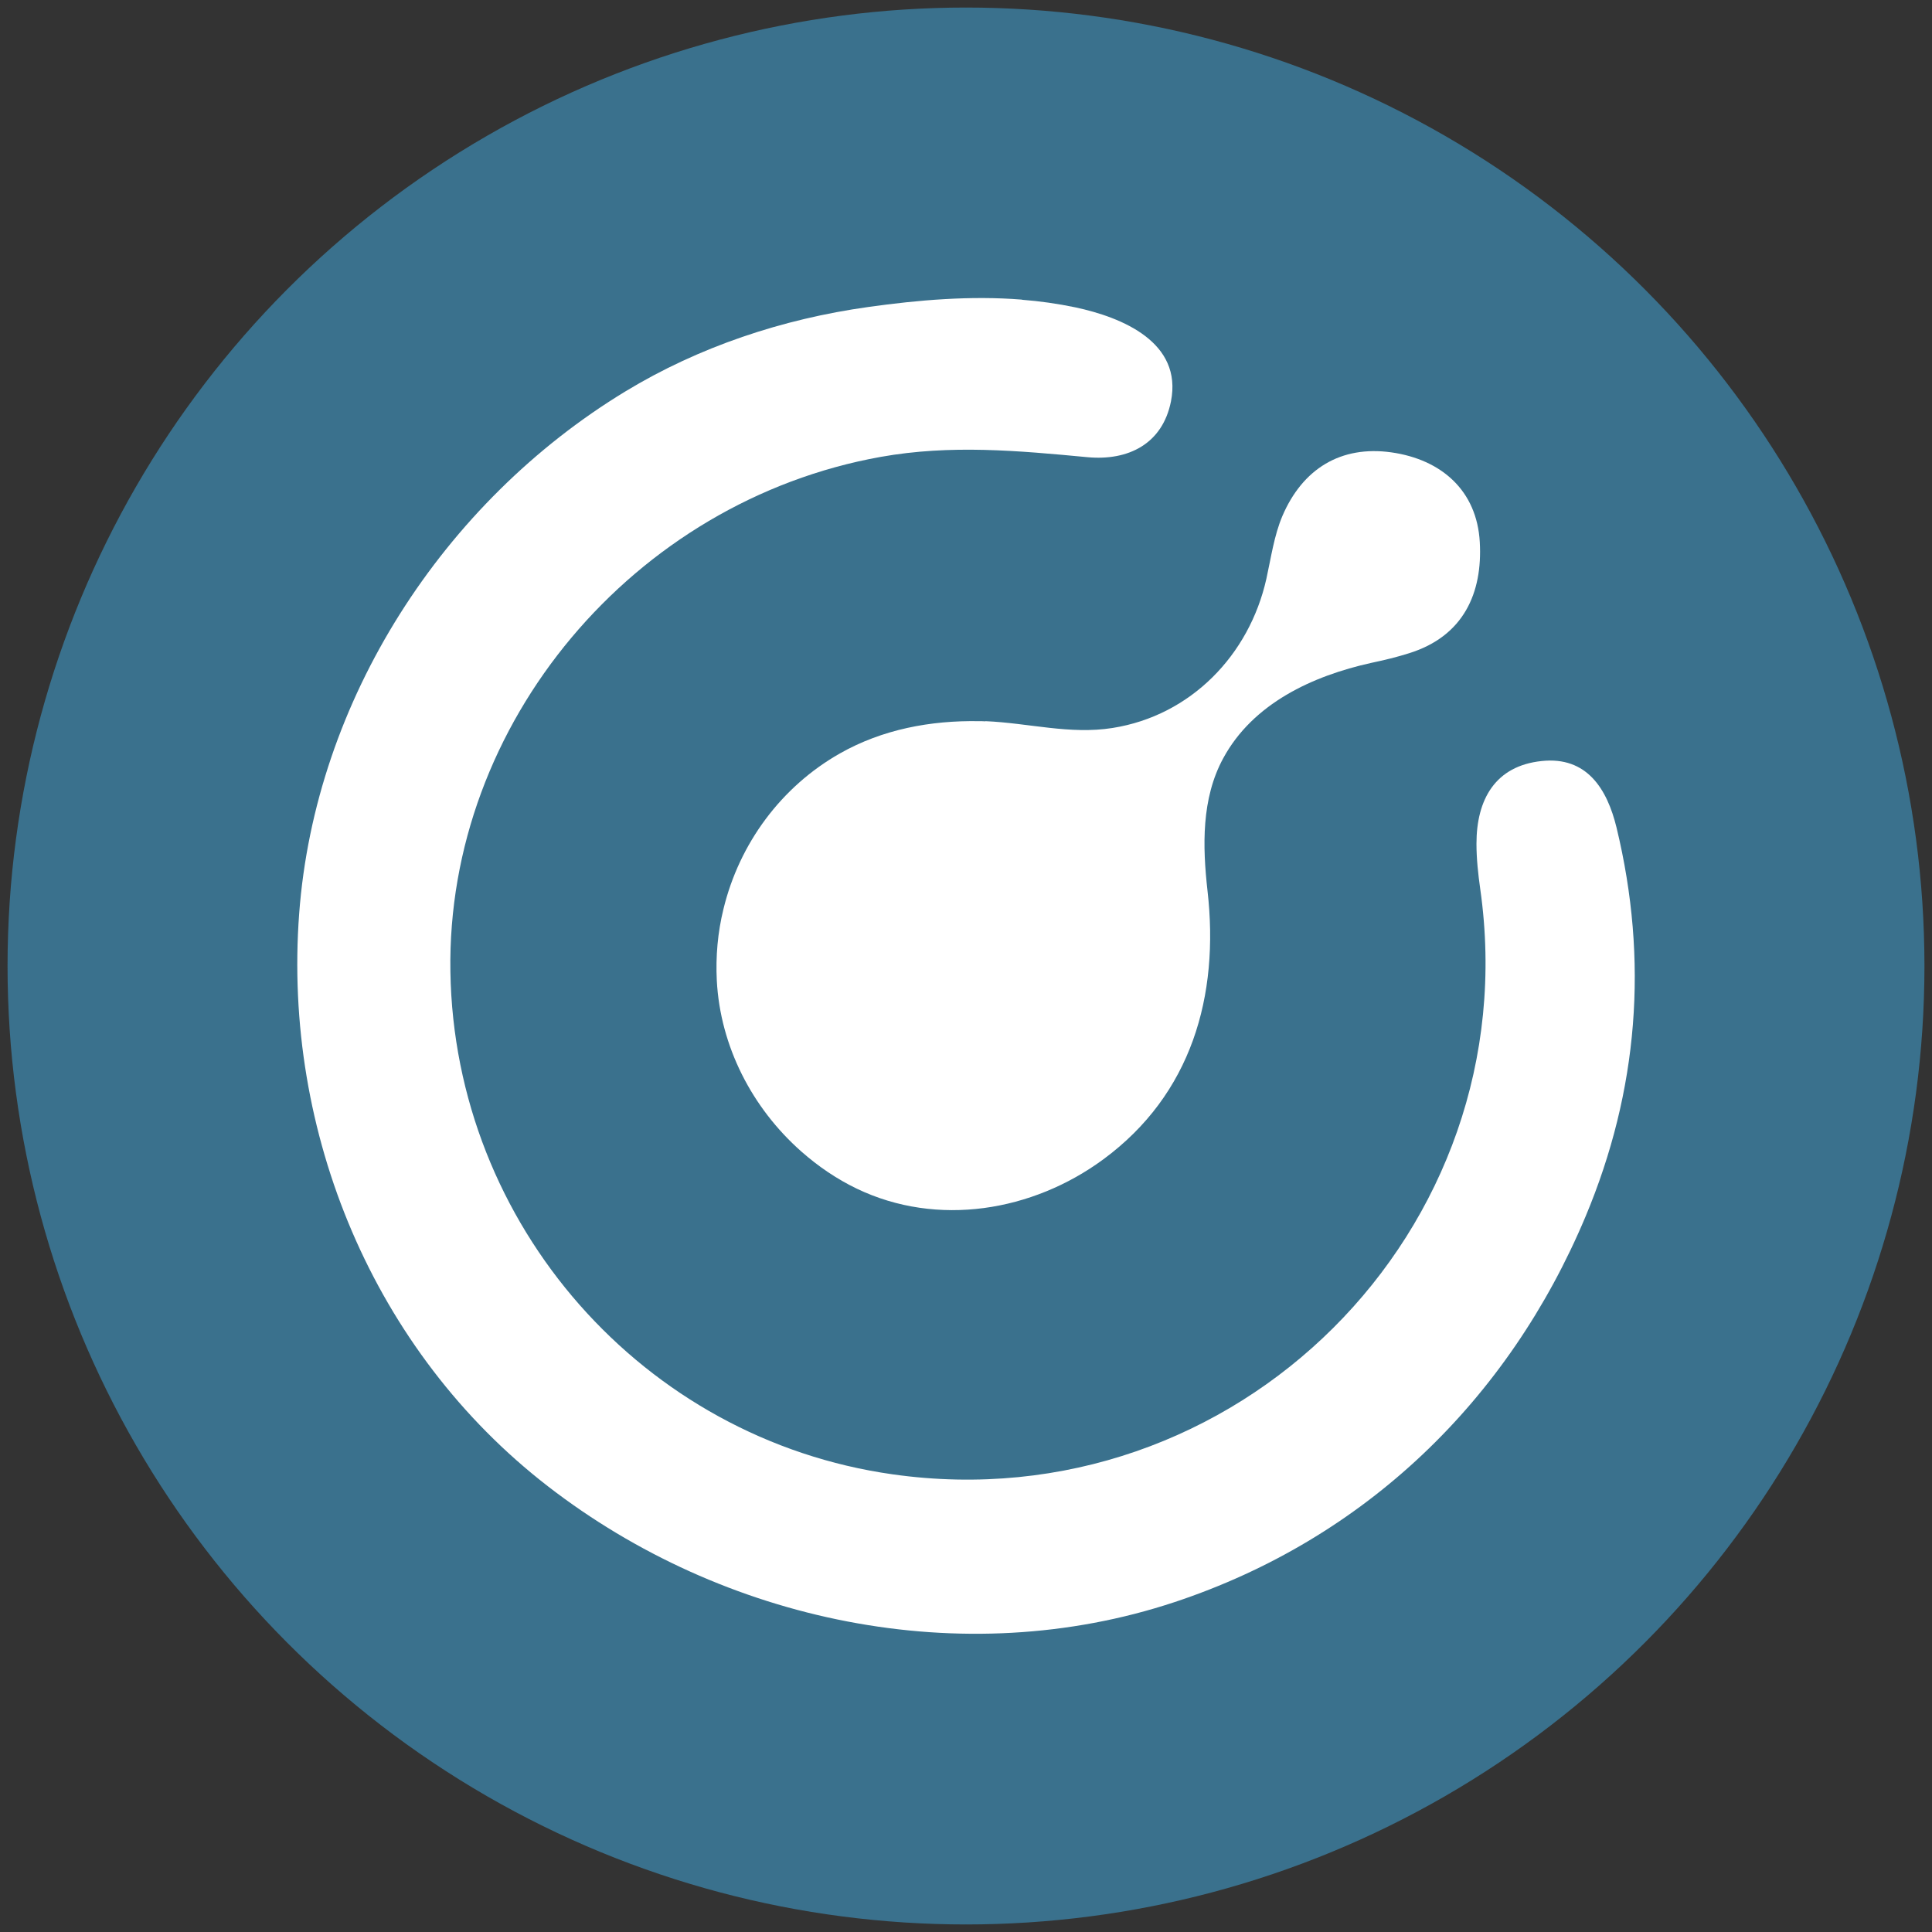 <?xml version="1.0" encoding="UTF-8"?><svg id="Layer_1" xmlns="http://www.w3.org/2000/svg" viewBox="0 0 128 128"><rect x="0" y="0" width="128" height="128" fill="#333333" stroke="none"/><defs><style>.cls-1{fill:#3a718d;}.cls-1,.cls-2{stroke-width:0px;}.cls-2{fill:#fff;}</style></defs><circle class="cls-1" cx="64" cy="64" r="63.5"/><g id="KMD"><path class="cls-2" d="m67.71,19.86c1.18.09,2.36.26,3.52.5,3.15.67,7.12,2.33,6.35,6.23-.56,2.82-2.83,3.95-5.53,3.7-4.57-.43-9.06-.85-13.7-.02-16.35,2.93-28.78,17.63-28.51,34.11.27,16.77,12.77,30.97,29.31,33.3,22.71,3.21,42.14-16.16,38.92-38.78-.14-.99-.25-2-.25-3,0-2.94,1.25-5.16,4.32-5.48,3-.32,4.34,1.86,4.96,4.41,2.13,8.8,1.44,17.43-2.05,25.76-5.11,12.19-14.63,21.37-27.22,25.55-14.07,4.67-29.91,1.32-41.53-7.67-11.56-8.94-17.56-23.44-16.48-37.93,1.05-14.15,9.54-27.27,21.6-34.6,4.89-2.97,10.44-4.81,16.1-5.6,3.34-.47,6.79-.76,10.18-.49Z"/><path class="cls-2" d="m65.3,47.78c2.84.12,5.58.9,8.41.45,5.18-.82,9.06-4.83,10.19-9.88.31-1.4.51-2.86,1.06-4.16,1.34-3.13,3.87-4.69,7.22-4.22,3.31.47,5.67,2.52,5.86,5.95.19,3.35-1.06,6.23-4.69,7.36-.82.26-1.66.46-2.51.64-3.88.86-7.83,2.68-9.8,6.32-1.45,2.67-1.37,5.83-1.04,8.77.8,6.99-1.07,13.5-6.89,17.79-4.69,3.46-11,4.52-16.35,1.95-1.33-.64-2.56-1.48-3.67-2.46-3.26-2.88-5.37-6.96-5.6-11.33-.08-1.59.06-3.19.44-4.73,1.05-4.34,3.82-8.1,7.71-10.31,2.82-1.6,6.02-2.2,9.24-2.14.13,0,.26,0,.39.01Z"/></g></svg>